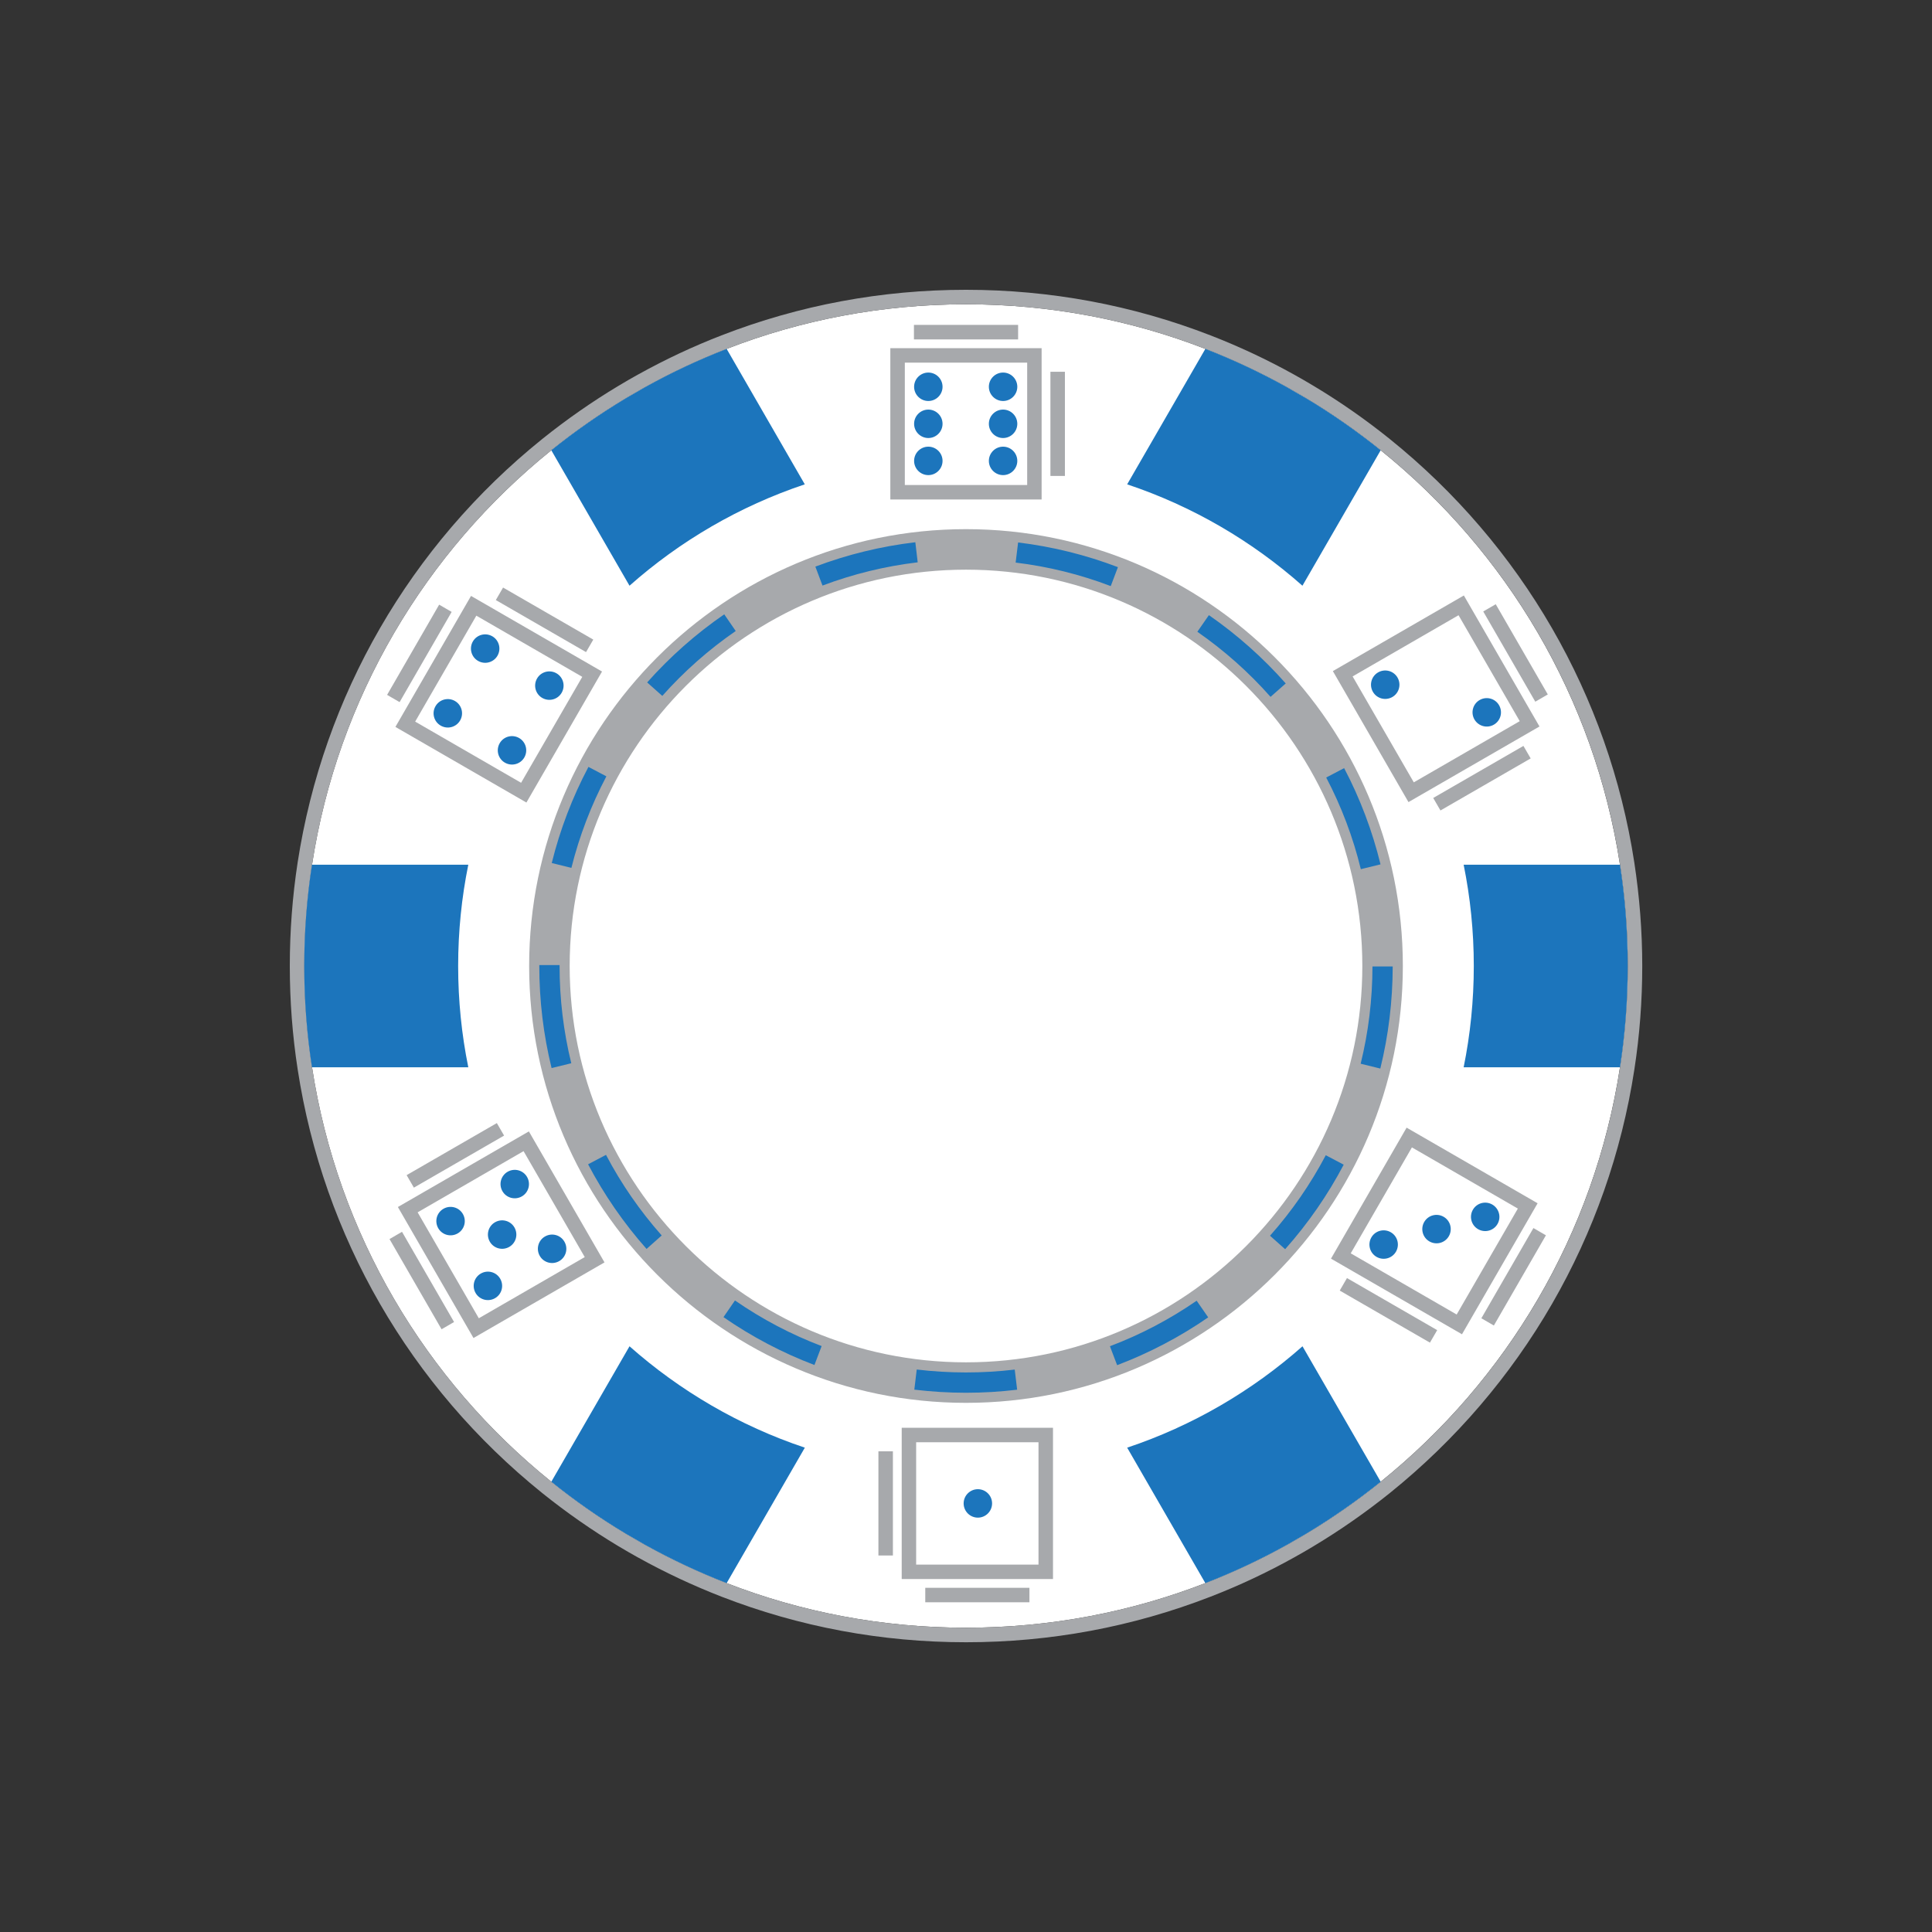 <?xml version="1.0" encoding="utf-8"?>
<!-- Generator: Adobe Illustrator 26.0.1, SVG Export Plug-In . SVG Version: 6.00 Build 0)  -->
<svg version="1.1" id="Layer_1" xmlns="http://www.w3.org/2000/svg" xmlns:xlink="http://www.w3.org/1999/xlink" x="0px" y="0px"
	 viewBox="0 0 360 360" enable-background="new 0 0 360 360" xml:space="preserve">
<rect x="0" y="0" width="360" height="360" fill="#333333" stroke="none"/>
<g>
	<g>
		<path fill="#FFFFFF" d="M303.3,180c0,6.42-0.49,12.72-1.44,18.87c-4.77,31.1-21.16,58.36-44.59,77.23
			c-4.39,3.53-9.02,6.77-13.88,9.68l-0.2,0.12c-1.1,0.66-2.22,1.3-3.34,1.93l-0.1,0.05c-4.86,2.7-9.92,5.08-15.15,7.11
			c-13.83,5.37-28.87,8.31-44.6,8.31c-15.73,0-30.77-2.94-44.6-8.31c-5.23-2.03-10.3-4.41-15.15-7.11l-0.1-0.05
			c-1.13-0.63-2.24-1.27-3.34-1.93l-0.2-0.12c-4.85-2.91-9.49-6.15-13.88-9.68c-23.44-18.87-39.82-46.14-44.59-77.23
			c-0.95-6.15-1.44-12.45-1.44-18.87c0-6.42,0.49-12.72,1.44-18.87c4.77-31.09,21.16-58.35,44.59-77.23
			c4.39-3.53,9.02-6.77,13.88-9.68l0.2-0.12c1.1-0.66,2.22-1.3,3.34-1.93l0.1-0.05c4.86-2.7,9.92-5.08,15.15-7.11
			c13.83-5.37,28.87-8.31,44.6-8.31c15.73,0,30.77,2.94,44.6,8.31c5.23,2.03,10.3,4.41,15.15,7.11c1.23,0.68,2.44,1.38,3.64,2.1
			c4.85,2.91,9.49,6.15,13.88,9.68c23.43,18.87,39.82,46.14,44.59,77.23C302.81,167.28,303.3,173.58,303.3,180z"/>
	</g>
	<path fill="#A7A9AC" d="M194.09,64.88h-28.19v28.19h28.19V64.88z M191.4,90.37h-22.8v-22.8h22.8V90.37z M110.55,119.18l-16.81-9.7
		l-1.35,2.33l16.81,9.7L110.55,119.18z M77.12,221.3l16.81-9.7l-1.35-2.33l-16.81,9.7L77.12,221.3z M98.09,149.54l14.09-24.41
		l-24.41-14.09l-14.09,24.41L98.09,149.54z M88.76,114.72l19.74,11.4l-11.4,19.74l-19.74-11.4L88.76,114.72z M198.43,69.27h-2.7
		v19.41h2.7V69.27z M268.41,151.02l16.81-9.7l-1.35-2.33l-16.81,9.7L268.41,151.02z M286.86,135.37l-14.09-24.41l-24.41,14.09
		l14.09,24.41L286.86,135.37z M271.78,114.64l11.4,19.74l-19.74,11.4l-11.4-19.74L271.78,114.64z M189.7,60.54H170.3v2.7h19.41
		V60.54z M304.53,160.72c-4.77-31.06-20.95-59.09-45.57-78.92c-4.5-3.62-9.27-6.95-14.18-9.89c-1.21-0.73-2.47-1.46-3.72-2.15
		c-4.95-2.75-10.17-5.2-15.48-7.26C211.05,56.86,195.72,54,180,54c-15.72,0-31.05,2.86-45.58,8.5c-5.32,2.06-10.53,4.51-15.49,7.27
		l-0.1,0.05c-1.22,0.68-2.35,1.33-3.42,1.98l-0.19,0.11c-4.92,2.95-9.68,6.28-14.18,9.89c-24.62,19.83-40.8,47.86-45.58,78.92
		C54.49,167.05,54,173.53,54,180s0.49,12.96,1.47,19.28c4.77,31.07,20.94,59.1,45.57,78.93c4.51,3.62,9.27,6.94,14.18,9.89
		l0.21,0.12c1.07,0.64,2.18,1.29,3.41,1.97l0.1,0.05c4.96,2.76,10.17,5.2,15.49,7.27c14.52,5.64,29.86,8.5,45.58,8.5
		c15.72,0,31.05-2.86,45.58-8.5c5.32-2.06,10.53-4.51,15.49-7.27l0.09-0.05c1.23-0.68,2.35-1.33,3.43-1.98l0.18-0.11
		c4.92-2.95,9.69-6.28,14.19-9.89c24.62-19.83,40.8-47.86,45.57-78.93c0.98-6.32,1.47-12.81,1.47-19.28S305.5,167.05,304.53,160.72z
		 M301.87,198.87c-4.77,31.1-21.16,58.36-44.59,77.23c-4.39,3.53-9.02,6.77-13.88,9.68l-0.2,0.12c-1.1,0.66-2.22,1.3-3.34,1.93
		l-0.1,0.05c-4.86,2.7-9.92,5.08-15.15,7.11c-13.83,5.37-28.87,8.31-44.6,8.31c-15.73,0-30.77-2.94-44.6-8.31
		c-5.23-2.03-10.3-4.41-15.15-7.11l-0.1-0.05c-1.13-0.63-2.24-1.27-3.34-1.93l-0.2-0.12c-4.85-2.91-9.49-6.15-13.88-9.68
		c-23.44-18.87-39.82-46.14-44.59-77.23c-0.95-6.15-1.44-12.45-1.44-18.87c0-6.42,0.49-12.72,1.44-18.87
		c4.77-31.09,21.16-58.35,44.59-77.23c4.39-3.53,9.02-6.77,13.88-9.68l0.2-0.12c1.1-0.66,2.22-1.3,3.34-1.93l0.1-0.05
		c4.86-2.7,9.92-5.08,15.15-7.11c13.83-5.37,28.87-8.31,44.6-8.31c15.73,0,30.77,2.94,44.6,8.31c5.23,2.03,10.3,4.41,15.15,7.11
		c1.23,0.68,2.44,1.38,3.64,2.1c4.85,2.91,9.49,6.15,13.88,9.68c23.43,18.87,39.82,46.14,44.59,77.23
		c0.95,6.15,1.44,12.45,1.44,18.87C303.3,186.41,302.81,192.72,301.87,198.87z M74.14,224.91l14.09,24.41l24.41-14.09l-14.09-24.41
		L74.14,224.91z M89.22,245.64l-11.4-19.74l19.74-11.4l11.4,19.74L89.22,245.64z M84.16,114.02l-2.33-1.35l-9.7,16.81l2.33,1.35
		L84.16,114.02z M168.02,294.23h28.19v-28.19h-28.19V294.23z M170.71,268.74h22.8v22.8h-22.8V268.74z M172.41,298.56h19.41v-2.7
		h-19.41V298.56z M262.1,210.12l-14.09,24.41l24.41,14.09l14.09-24.41L262.1,210.12z M271.43,244.94l-19.74-11.4l11.4-19.74
		l19.74,11.4L271.43,244.94z M180,98.6c-44.88,0-81.4,36.52-81.4,81.4c0,44.88,36.51,81.4,81.4,81.4s81.4-36.52,81.4-81.4
		C261.4,135.12,224.88,98.6,180,98.6z M180,253.85c-40.72,0-73.85-33.13-73.85-73.85s33.13-73.85,73.85-73.85
		s73.85,33.13,73.85,73.85S220.72,253.85,180,253.85z M276.03,245.64l2.33,1.35l9.7-16.81l-2.33-1.35L276.03,245.64z M72.58,230.88
		l9.7,16.81l2.33-1.35l-9.7-16.81L72.58,230.88z M276.38,113.94l9.7,16.81l2.33-1.35l-9.7-16.81L276.38,113.94z M163.68,289.84h2.7
		v-19.41h-2.7V289.84z M249.64,240.48l16.81,9.7l1.35-2.33l-16.81-9.7L249.64,240.48z"/>
	<path fill="#1C75BC" d="M149.96,90.25L135.4,65.01c-5.23,2.03-10.3,4.41-15.15,7.11l-0.1,0.05l-3.34,1.93l-0.2,0.12
		c-4.85,2.91-9.49,6.15-13.88,9.68l14.57,25.24C126.71,100.8,137.79,94.32,149.96,90.25z M100.49,179.83V180
		c0,6.43,0.77,12.83,2.29,19.02l3.67-0.9c-1.45-5.9-2.18-11.99-2.18-18.12v-0.17H100.49z M172.98,88.53c1.46,0,2.65-1.19,2.65-2.65
		c0-1.46-1.19-2.65-2.65-2.65c-1.46,0-2.65,1.19-2.65,2.65C170.33,87.34,171.52,88.53,172.98,88.53z M186.91,88.53
		c1.46,0,2.65-1.19,2.65-2.65c0-1.46-1.19-2.65-2.65-2.65s-2.65,1.19-2.65,2.65C184.26,87.34,185.45,88.53,186.91,88.53z
		 M172.98,74.72c1.46,0,2.65-1.19,2.65-2.65c0-1.46-1.19-2.65-2.65-2.65c-1.46,0-2.65,1.19-2.65,2.65
		C170.33,73.53,171.52,74.72,172.98,74.72z M172.98,81.62c1.46,0,2.65-1.19,2.65-2.65s-1.19-2.65-2.65-2.65
		c-1.46,0-2.65,1.19-2.65,2.65S171.52,81.62,172.98,81.62z M137.09,117.58l-2.14-3.11c-5.27,3.63-10.1,7.9-14.36,12.69l2.82,2.51
		C127.46,125.11,132.07,121.04,137.09,117.58z M112.99,144.66l-3.34-1.76c-3,5.67-5.3,11.69-6.84,17.91l3.66,0.91
		C107.95,155.8,110.14,150.06,112.99,144.66z M94.08,142.11c1.27,0.73,2.89,0.3,3.62-0.97c0.73-1.27,0.3-2.89-0.97-3.62
		c-1.27-0.73-2.89-0.3-3.62,0.97C92.38,139.76,92.81,141.38,94.08,142.11z M123.3,230.21c-4.05-4.57-7.55-9.63-10.38-15.02
		l-3.34,1.76c2.98,5.66,6.64,10.97,10.9,15.77L123.3,230.21z M278.36,135.03c1.27-0.73,1.7-2.35,0.97-3.62
		c-0.73-1.27-2.35-1.7-3.62-0.97c-1.27,0.73-1.7,2.35-0.97,3.62C275.48,135.33,277.1,135.76,278.36,135.03z M247.12,144.88
		c2.84,5.41,5.01,11.15,6.45,17.08l3.67-0.9c-1.52-6.22-3.8-12.26-6.78-17.93L247.12,144.88z M257.27,83.9
		c-4.39-3.53-9.02-6.77-13.88-9.68l-3.64-2.1c-4.86-2.7-9.92-5.08-15.15-7.11l-14.57,25.24c12.18,4.07,23.26,10.56,32.66,18.89
		L257.27,83.9z M82.12,135.21c1.27,0.73,2.89,0.3,3.62-0.97c0.73-1.27,0.3-2.89-0.97-3.62c-1.27-0.73-2.89-0.3-3.62,0.97
		C80.41,132.86,80.85,134.48,82.12,135.21z M257.2,199.11c1.53-6.19,2.3-12.59,2.31-19.02l-3.77,0c-0.01,6.13-0.75,12.23-2.2,18.12
		L257.2,199.11z M186.91,81.62c1.46,0,2.65-1.19,2.65-2.65s-1.19-2.65-2.65-2.65s-2.65,1.19-2.65,2.65S185.45,81.62,186.91,81.62z
		 M186.91,74.72c1.46,0,2.65-1.19,2.65-2.65c0-1.46-1.19-2.65-2.65-2.65s-2.65,1.19-2.65,2.65
		C184.26,73.53,185.45,74.72,186.91,74.72z M250.38,217.02l-3.34-1.76c-2.84,5.39-6.34,10.44-10.39,15l2.82,2.51
		C243.73,227.98,247.4,222.68,250.38,217.02z M206.97,109.21l1.34-3.53c-5.98-2.28-12.24-3.83-18.6-4.6l-0.46,3.75
		C195.32,105.56,201.28,107.04,206.97,109.21z M225.26,114.62l-2.15,3.1c5.01,3.48,9.6,7.56,13.64,12.13l2.83-2.5
		C235.34,122.55,230.52,118.27,225.26,114.62z M259.15,229.61c-1.27-0.73-2.89-0.3-3.62,0.97c-0.73,1.27-0.3,2.89,0.97,3.62
		c1.27,0.73,2.89,0.3,3.62-0.97C260.85,231.96,260.42,230.34,259.15,229.61z M222.98,242.37c-5.03,3.47-10.47,6.33-16.16,8.48
		l1.34,3.53c5.98-2.27,11.69-5.26,16.97-8.91L222.98,242.37z M170.82,255.19l-0.45,3.75c3.17,0.38,6.41,0.58,9.63,0.58
		c3.18,0,6.39-0.19,9.53-0.57l-0.45-3.75C183.07,255.92,176.84,255.91,170.82,255.19z M210.03,269.75l14.57,25.24
		c5.23-2.03,10.3-4.41,15.15-7.11l0.1-0.05l3.34-1.93l0.2-0.12c4.85-2.91,9.49-6.15,13.88-9.68l-14.57-25.24
		C233.29,259.19,222.21,265.68,210.03,269.75z M182.21,277.49c-1.46,0-2.65,1.19-2.65,2.65c0,1.46,1.19,2.65,2.65,2.65
		c1.46,0,2.65-1.19,2.65-2.65C184.86,278.67,183.67,277.49,182.21,277.49z M256.79,125.29c-1.27,0.73-1.7,2.35-0.97,3.62
		c0.73,1.27,2.35,1.7,3.62,0.97c1.27-0.73,1.7-2.35,0.97-3.62C259.68,124.99,258.06,124.56,256.79,125.29z M278.07,224.45
		c-1.27-0.73-2.89-0.3-3.62,0.97c-0.73,1.27-0.3,2.89,0.97,3.62c1.27,0.73,2.89,0.3,3.62-0.97
		C279.77,226.81,279.34,225.19,278.07,224.45z M301.86,161.13h-29.13c1.24,6.1,1.89,12.41,1.89,18.87s-0.65,12.77-1.89,18.87h29.13
		c0.95-6.15,1.44-12.45,1.44-18.87C303.3,173.58,302.81,167.28,301.86,161.13z M269,226.73c-1.27-0.73-2.89-0.3-3.62,0.97
		c-0.73,1.27-0.3,2.89,0.97,3.62c1.27,0.73,2.89,0.3,3.62-0.97C270.7,229.08,270.27,227.46,269,226.73z M170.56,101.04
		c-6.37,0.75-12.64,2.28-18.63,4.54l1.33,3.53c5.7-2.15,11.67-3.61,17.74-4.33L170.56,101.04z M89.59,237.31
		c-1.27,0.73-1.7,2.35-0.97,3.62s2.35,1.7,3.62,0.97c1.27-0.73,1.7-2.35,0.97-3.62C92.48,237.01,90.86,236.57,89.59,237.31z
		 M89.08,123.15c1.27,0.73,2.89,0.3,3.62-0.97c0.73-1.27,0.3-2.89-0.97-3.62c-1.27-0.73-2.89-0.3-3.62,0.97
		C87.38,120.8,87.81,122.42,89.08,123.15z M92.24,227.75c-1.27,0.73-1.7,2.35-0.97,3.62c0.73,1.27,2.35,1.7,3.62,0.97
		c1.27-0.73,1.7-2.35,0.97-3.62C95.13,227.45,93.51,227.02,92.24,227.75z M82.63,225.24c-1.27,0.73-1.7,2.35-0.97,3.62
		c0.73,1.27,2.35,1.7,3.62,0.97c1.27-0.73,1.7-2.35,0.97-3.62S83.9,224.51,82.63,225.24z M58.13,161.13
		c-0.95,6.15-1.44,12.45-1.44,18.87c0,6.42,0.49,12.72,1.44,18.87h29.13c-1.24-6.1-1.89-12.41-1.89-18.87s0.65-12.77,1.89-18.87
		H58.13z M105.17,231.37c-0.73-1.27-2.35-1.7-3.62-0.97c-1.27,0.73-1.7,2.35-0.97,3.62c0.73,1.27,2.35,1.7,3.62,0.97
		C105.47,234.26,105.91,232.64,105.17,231.37z M134.81,245.43c5.27,3.65,10.98,6.65,16.95,8.92l1.34-3.53
		c-5.69-2.16-11.12-5.02-16.15-8.5L134.81,245.43z M102.73,276.1c4.39,3.53,9.02,6.77,13.88,9.68l0.2,0.12l3.34,1.93l0.1,0.05
		c4.86,2.7,9.92,5.08,15.15,7.11l14.57-25.24c-12.18-4.07-23.26-10.56-32.67-18.89L102.73,276.1z M94.59,218.34
		c-1.27,0.73-1.7,2.35-0.97,3.62c0.73,1.27,2.35,1.7,3.62,0.97c1.27-0.73,1.7-2.35,0.97-3.62
		C97.48,218.04,95.86,217.61,94.59,218.34z M101.04,130.05c1.27,0.73,2.89,0.3,3.62-0.97c0.73-1.27,0.3-2.89-0.97-3.62
		c-1.27-0.73-2.89-0.3-3.62,0.97C99.34,127.7,99.77,129.32,101.04,130.05z"/>
</g>
</svg>
